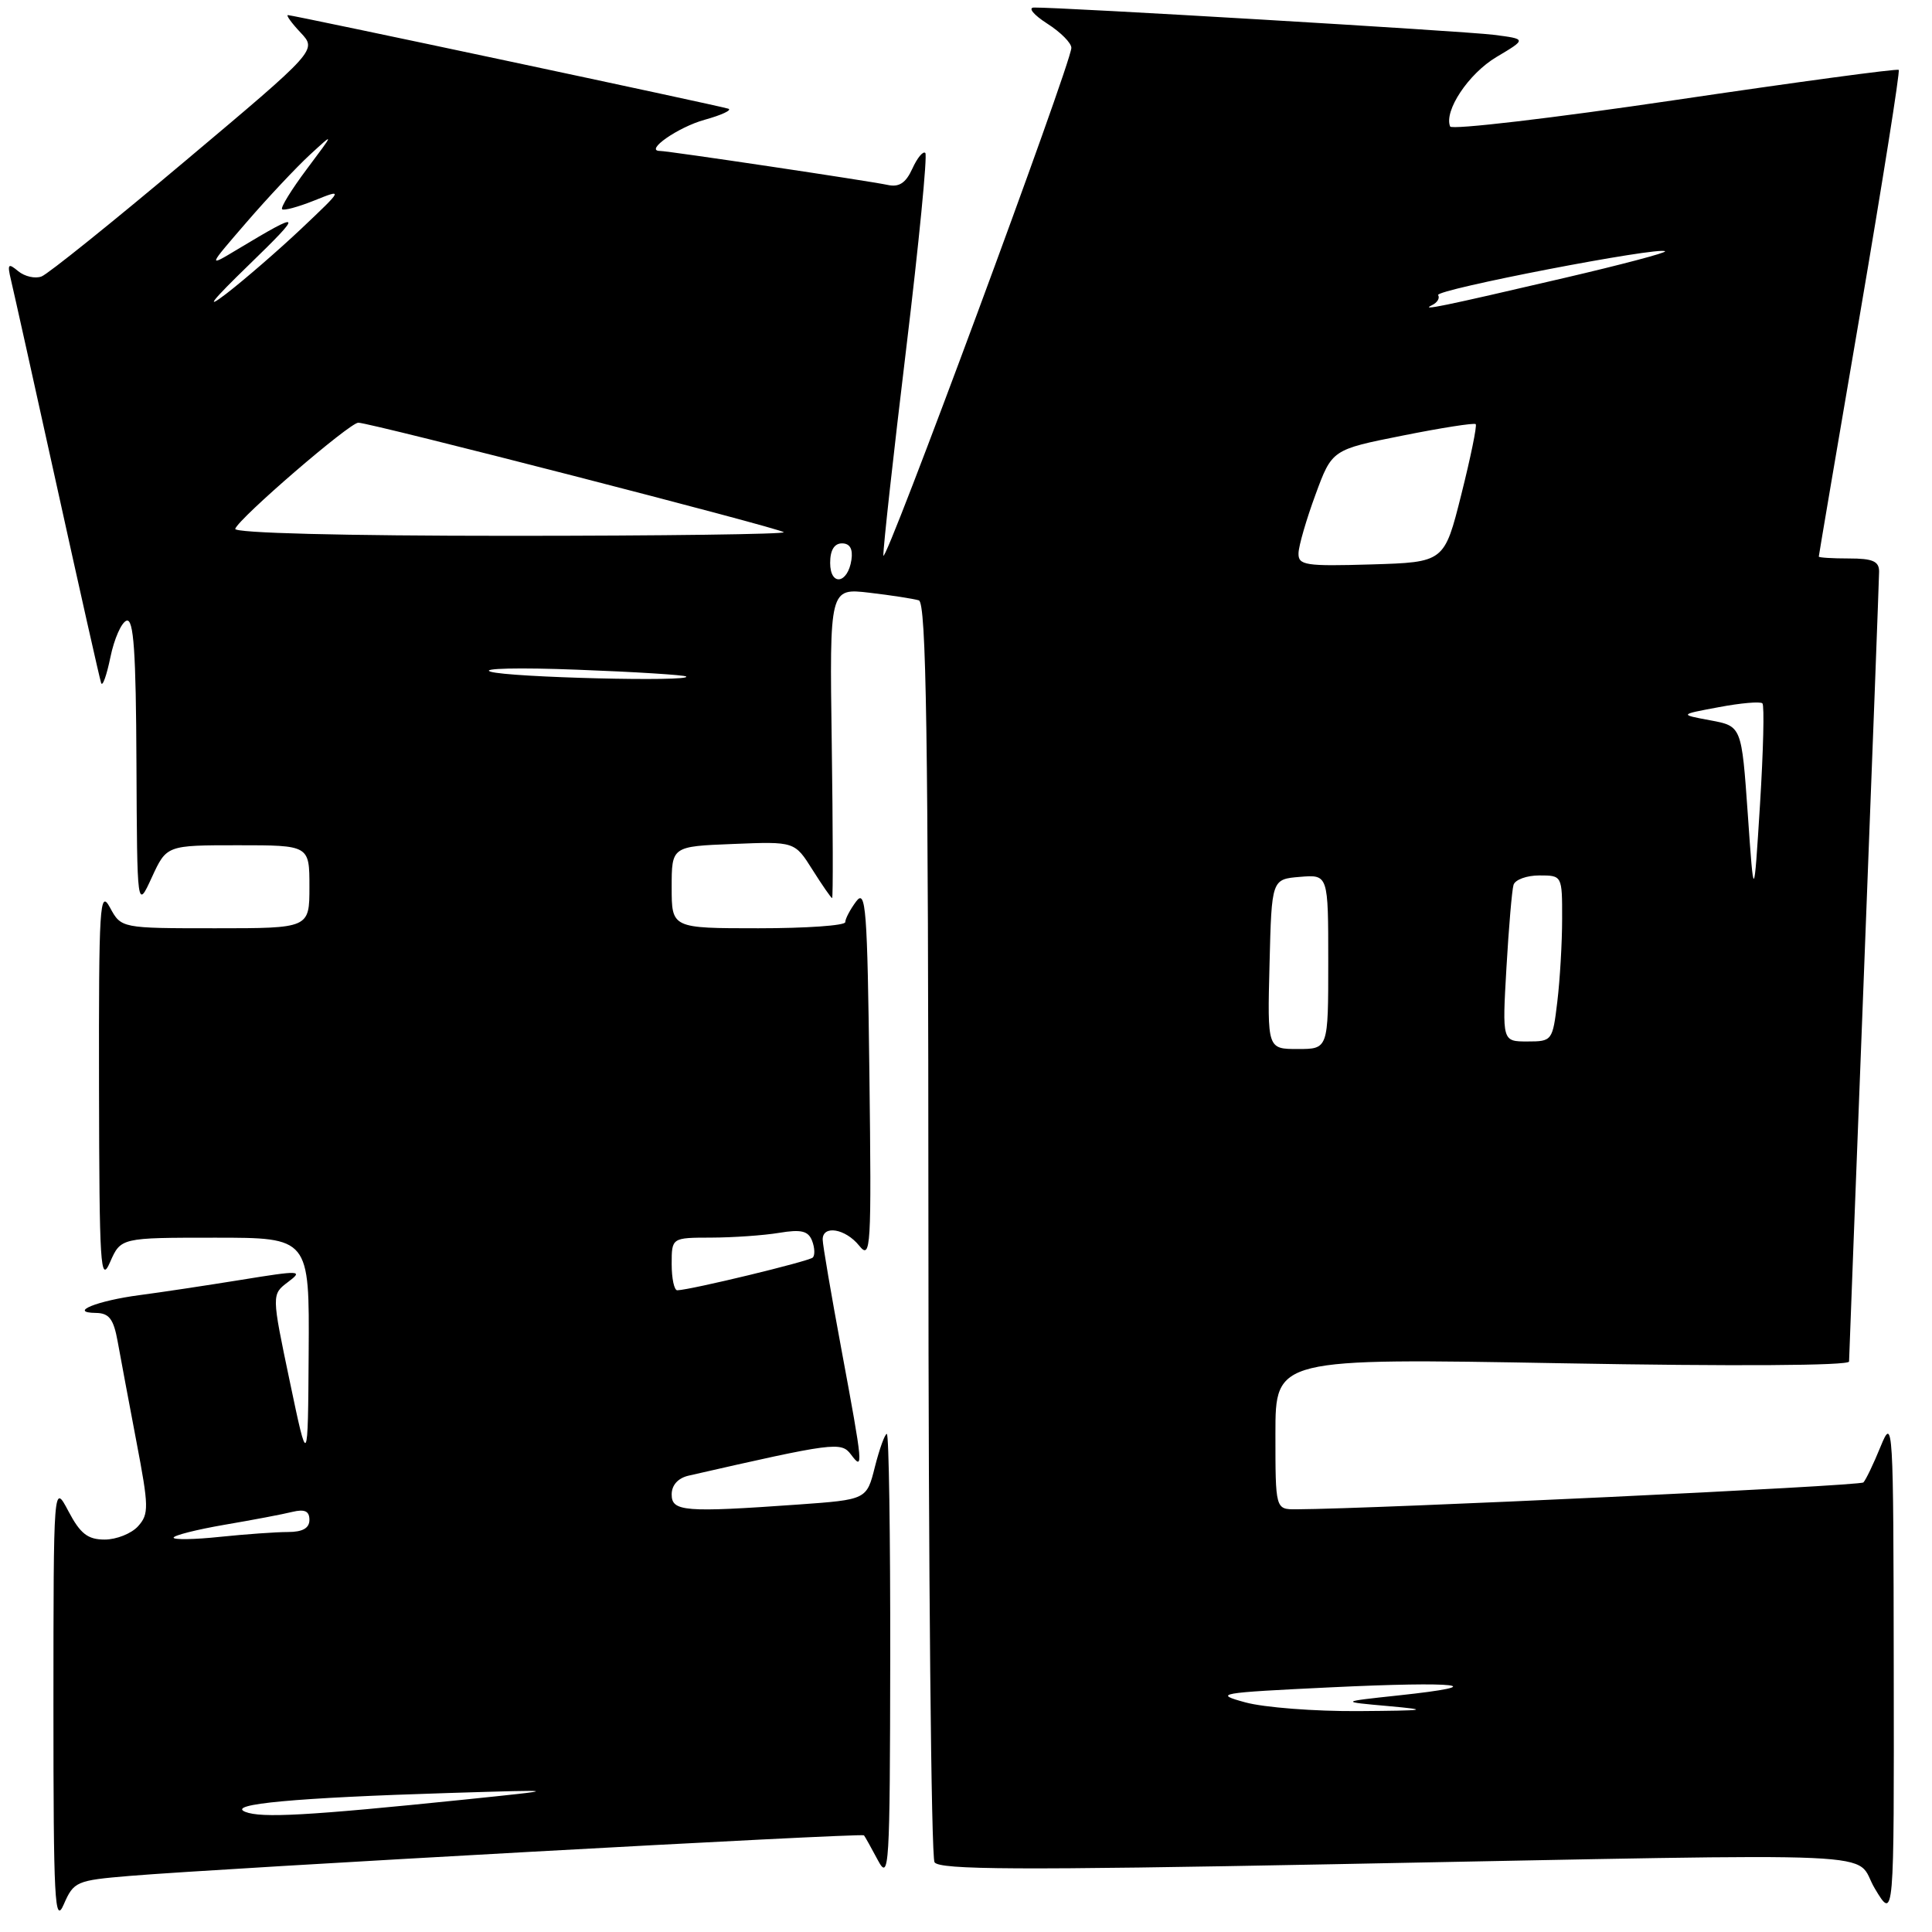 <?xml version="1.0" encoding="UTF-8" standalone="no"?>
<!DOCTYPE svg PUBLIC "-//W3C//DTD SVG 1.1//EN" "http://www.w3.org/Graphics/SVG/1.1/DTD/svg11.dtd" >
<svg xmlns="http://www.w3.org/2000/svg" xmlns:xlink="http://www.w3.org/1999/xlink" version="1.1" viewBox="0 0 256 256">
 <g >
 <path fill="currentColor"
d=" M 17.16 248.57 C 29.25 247.56 114.20 242.86 114.48 243.19 C 114.62 243.36 115.45 244.85 116.33 246.50 C 117.82 249.30 117.92 247.56 117.96 219.75 C 117.98 203.39 117.78 190.00 117.51 190.00 C 117.25 190.00 116.54 191.96 115.93 194.36 C 114.84 198.71 114.84 198.71 105.76 199.36 C 90.68 200.43 89.00 200.29 89.00 198.02 C 89.00 196.78 89.85 195.85 91.25 195.53 C 110.53 191.13 111.46 191.01 112.75 192.72 C 114.43 194.96 114.38 194.34 111.51 178.90 C 110.14 171.53 109.01 164.94 109.01 164.25 C 108.99 162.29 112.01 162.79 113.84 165.05 C 115.40 166.98 115.48 165.54 115.20 142.30 C 114.93 120.39 114.73 117.73 113.45 119.44 C 112.65 120.51 112.00 121.75 112.00 122.19 C 112.00 122.64 106.83 123.00 100.50 123.00 C 89.00 123.00 89.00 123.00 89.00 117.58 C 89.00 112.15 89.00 112.15 97.15 111.83 C 105.30 111.50 105.30 111.50 107.66 115.25 C 108.96 117.31 110.13 119.00 110.26 119.00 C 110.39 119.00 110.37 109.76 110.21 98.46 C 109.92 77.92 109.92 77.92 115.21 78.54 C 118.12 78.88 121.06 79.34 121.75 79.55 C 122.74 79.86 123.00 97.38 123.02 162.72 C 123.02 208.25 123.39 246.07 123.83 246.76 C 124.47 247.76 135.07 247.82 176.56 247.02 C 253.18 245.56 245.41 245.21 248.43 250.25 C 250.98 254.50 250.98 254.50 250.93 221.00 C 250.89 188.52 250.84 187.63 249.19 191.67 C 248.26 193.96 247.23 196.10 246.91 196.43 C 246.43 196.90 182.49 199.93 171.75 199.99 C 169.00 200.00 169.00 200.00 169.00 189.98 C 169.00 179.96 169.00 179.96 207.00 180.64 C 229.70 181.05 245.01 180.96 245.01 180.41 C 245.02 179.91 245.91 156.55 247.00 128.50 C 248.09 100.45 248.98 76.71 248.99 75.75 C 249.00 74.37 248.15 74.00 245.00 74.00 C 242.80 74.00 241.00 73.89 241.00 73.75 C 241.00 73.61 243.46 59.12 246.47 41.55 C 249.47 23.97 251.78 9.44 251.59 9.26 C 251.40 9.07 238.03 10.88 221.88 13.27 C 205.72 15.66 192.34 17.23 192.15 16.76 C 191.31 14.69 194.59 9.76 198.28 7.56 C 202.30 5.17 202.30 5.17 197.90 4.61 C 193.85 4.11 140.43 0.94 137.00 1.00 C 136.18 1.02 136.96 1.97 138.75 3.12 C 140.54 4.26 141.98 5.71 141.96 6.35 C 141.87 8.60 117.11 75.47 117.05 73.60 C 117.02 72.55 118.38 60.24 120.07 46.25 C 121.76 32.25 122.90 20.57 122.61 20.27 C 122.31 19.98 121.54 20.92 120.89 22.35 C 120.02 24.26 119.13 24.84 117.60 24.50 C 115.25 23.99 88.55 20.00 87.45 20.00 C 85.33 20.00 89.85 16.84 93.37 15.87 C 95.64 15.24 97.05 14.58 96.50 14.40 C 95.25 13.99 38.84 2.00 38.15 2.00 C 37.88 2.00 38.63 3.05 39.83 4.32 C 42.01 6.64 42.01 6.64 24.53 21.34 C 14.92 29.43 6.36 36.31 5.51 36.63 C 4.67 36.96 3.28 36.64 2.42 35.94 C 1.08 34.82 0.95 34.97 1.45 37.08 C 1.77 38.41 4.52 50.75 7.55 64.50 C 10.58 78.25 13.21 89.95 13.40 90.50 C 13.58 91.05 14.13 89.51 14.63 87.08 C 15.13 84.65 16.09 82.47 16.77 82.24 C 17.71 81.93 18.02 86.31 18.08 101.17 C 18.17 120.50 18.17 120.50 20.12 116.25 C 22.08 112.00 22.08 112.00 31.54 112.00 C 41.00 112.00 41.00 112.00 41.00 117.50 C 41.00 123.00 41.00 123.00 28.53 123.00 C 16.06 123.00 16.06 123.00 14.57 120.25 C 13.22 117.76 13.08 119.96 13.12 144.00 C 13.16 167.78 13.31 170.17 14.58 167.25 C 16.01 164.00 16.01 164.00 28.50 164.00 C 41.00 164.00 41.00 164.00 40.90 179.25 C 40.80 194.50 40.80 194.50 38.39 183.01 C 35.98 171.52 35.98 171.52 38.17 169.87 C 40.22 168.33 39.81 168.31 31.93 169.59 C 27.29 170.34 21.25 171.25 18.50 171.61 C 12.86 172.35 8.99 173.92 12.70 173.97 C 14.46 173.99 15.05 174.77 15.59 177.75 C 15.96 179.81 17.08 185.77 18.07 190.99 C 19.73 199.68 19.75 200.62 18.29 202.24 C 17.41 203.21 15.42 204.00 13.87 204.00 C 11.63 204.00 10.64 203.23 9.07 200.25 C 7.09 196.50 7.09 196.50 7.08 226.00 C 7.08 251.88 7.25 255.11 8.45 252.34 C 9.77 249.31 10.12 249.16 17.16 248.57 Z  M 32.50 240.08 C 29.95 239.05 39.13 238.21 59.50 237.58 C 74.50 237.12 74.50 237.12 61.50 238.46 C 40.76 240.59 34.63 240.93 32.50 240.08 Z  M 165.00 225.57 C 160.75 224.41 161.37 224.30 176.33 223.58 C 193.40 222.76 197.96 223.30 185.32 224.65 C 177.50 225.49 177.50 225.49 184.00 226.07 C 189.61 226.58 189.07 226.66 180.00 226.73 C 174.22 226.77 167.47 226.25 165.00 225.57 Z  M 23.00 203.75 C 23.00 203.45 26.04 202.68 29.75 202.04 C 33.46 201.41 37.51 200.64 38.75 200.33 C 40.38 199.94 41.00 200.23 41.00 201.39 C 41.00 202.49 40.10 203.00 38.15 203.00 C 36.58 203.00 32.53 203.29 29.15 203.64 C 25.77 204.00 23.00 204.04 23.00 203.75 Z  M 89.00 167.50 C 89.00 164.00 89.00 164.00 94.25 163.99 C 97.14 163.98 101.18 163.70 103.23 163.36 C 106.17 162.87 107.10 163.10 107.61 164.42 C 107.96 165.33 108.00 166.33 107.70 166.63 C 107.20 167.13 91.56 170.91 89.75 170.97 C 89.34 170.99 89.00 169.43 89.00 167.50 Z  M 168.22 127.75 C 168.50 116.50 168.50 116.50 172.25 116.19 C 176.00 115.88 176.00 115.88 176.00 127.44 C 176.00 139.00 176.00 139.00 171.97 139.00 C 167.93 139.00 167.93 139.00 168.22 127.75 Z  M 199.61 128.25 C 199.92 122.89 200.34 117.94 200.55 117.25 C 200.76 116.56 202.30 116.00 203.97 116.00 C 206.99 116.00 207.00 116.01 206.99 121.75 C 206.99 124.91 206.70 129.86 206.35 132.75 C 205.73 137.91 205.66 138.00 202.39 138.00 C 199.05 138.00 199.05 138.00 199.61 128.25 Z  M 231.59 107.86 C 230.77 96.22 230.77 96.22 226.64 95.45 C 222.50 94.68 222.50 94.68 227.77 93.70 C 230.67 93.15 233.26 92.93 233.53 93.20 C 233.80 93.47 233.65 99.49 233.21 106.59 C 232.40 119.50 232.40 119.50 231.59 107.86 Z  M 65.00 89.00 C 63.62 88.56 68.80 88.44 76.50 88.74 C 84.20 89.03 90.69 89.44 90.92 89.64 C 91.77 90.37 67.41 89.77 65.00 89.00 Z  M 110.00 74.58 C 110.00 72.90 110.55 72.00 111.57 72.00 C 112.61 72.00 113.03 72.73 112.82 74.17 C 112.35 77.37 110.00 77.72 110.00 74.58 Z  M 172.06 73.29 C 172.09 72.30 173.10 68.82 174.31 65.54 C 176.50 59.58 176.50 59.58 185.84 57.72 C 190.98 56.69 195.34 56.01 195.54 56.20 C 195.73 56.40 194.87 60.59 193.63 65.53 C 191.38 74.50 191.38 74.50 181.69 74.79 C 172.93 75.05 172.01 74.90 172.06 73.29 Z  M 31.17 70.07 C 31.68 68.63 46.34 56.00 47.48 56.01 C 49.09 56.02 103.32 69.98 103.85 70.52 C 104.12 70.78 87.80 71.00 67.58 71.00 C 45.38 71.00 30.97 70.63 31.17 70.07 Z  M 33.00 35.08 C 40.25 28.04 40.11 27.85 31.50 33.02 C 27.50 35.43 27.50 35.43 32.66 29.46 C 35.49 26.18 39.28 22.15 41.07 20.50 C 44.33 17.50 44.33 17.50 40.65 22.41 C 38.63 25.11 37.16 27.49 37.38 27.72 C 37.60 27.94 39.52 27.42 41.64 26.57 C 45.50 25.02 45.50 25.02 39.97 30.26 C 36.92 33.14 32.42 37.04 29.97 38.93 C 27.03 41.18 28.07 39.86 33.00 35.08 Z  M 189.76 40.43 C 190.45 40.10 190.81 39.50 190.56 39.10 C 190.12 38.38 219.96 32.62 220.63 33.30 C 220.82 33.49 214.79 35.08 207.24 36.84 C 191.03 40.62 188.07 41.23 189.76 40.43 Z "/>
</g>
</svg>
